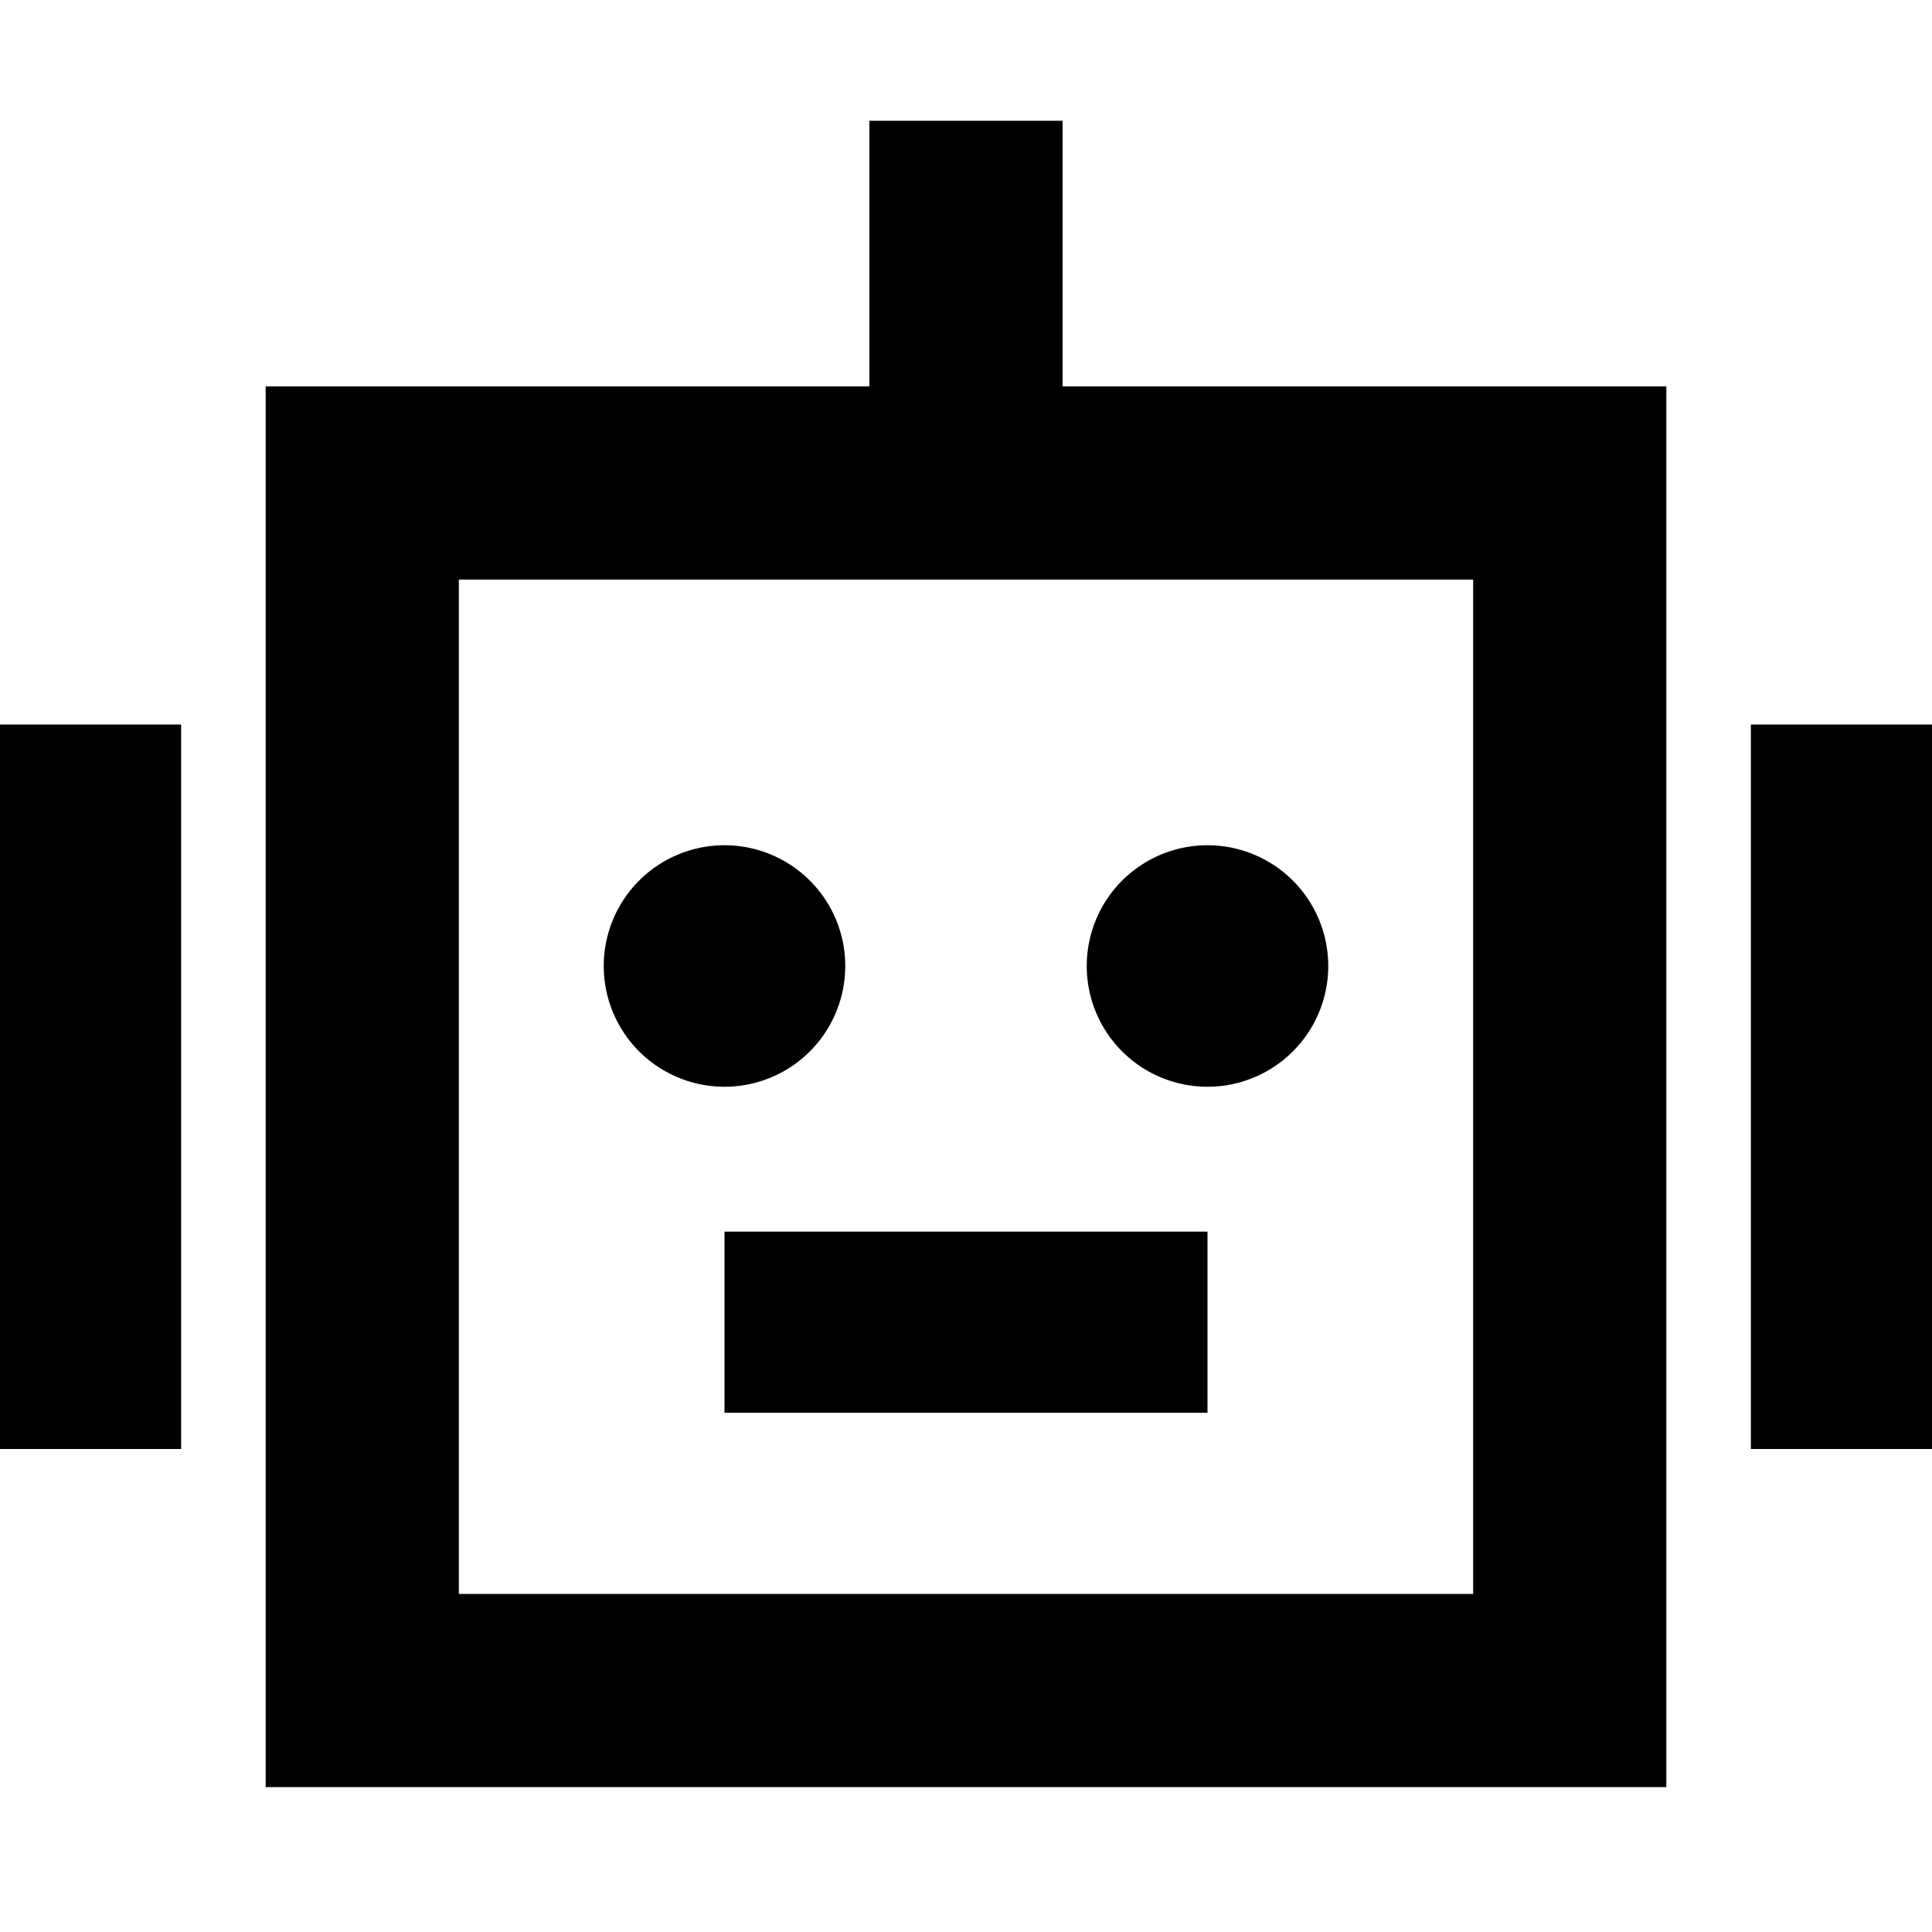 <?xml version="1.0" standalone="no"?><!DOCTYPE svg PUBLIC "-//W3C//DTD SVG 1.1//EN" "http://www.w3.org/Graphics/SVG/1.1/DTD/svg11.dtd"><svg t="1702734686064" class="icon" viewBox="0 0 1024 1024" version="1.1" xmlns="http://www.w3.org/2000/svg" p-id="10969" xmlns:xlink="http://www.w3.org/1999/xlink" width="200" height="200"><path d="M928 384h96v384h-96zM576 512a64 64 0 1 0 128 0 64 64 0 1 0-128 0zM0 384h96v384H0z m384 268.8h256v96H384zM563.2 64H460.8v140.8h-320v742.4h742.4V204.8h-320V64z m217.6 243.2v537.6H243.2V307.2h537.6zM320 512a64 64 0 1 0 128 0 64 64 0 1 0-128 0z" p-id="10970"></path></svg>